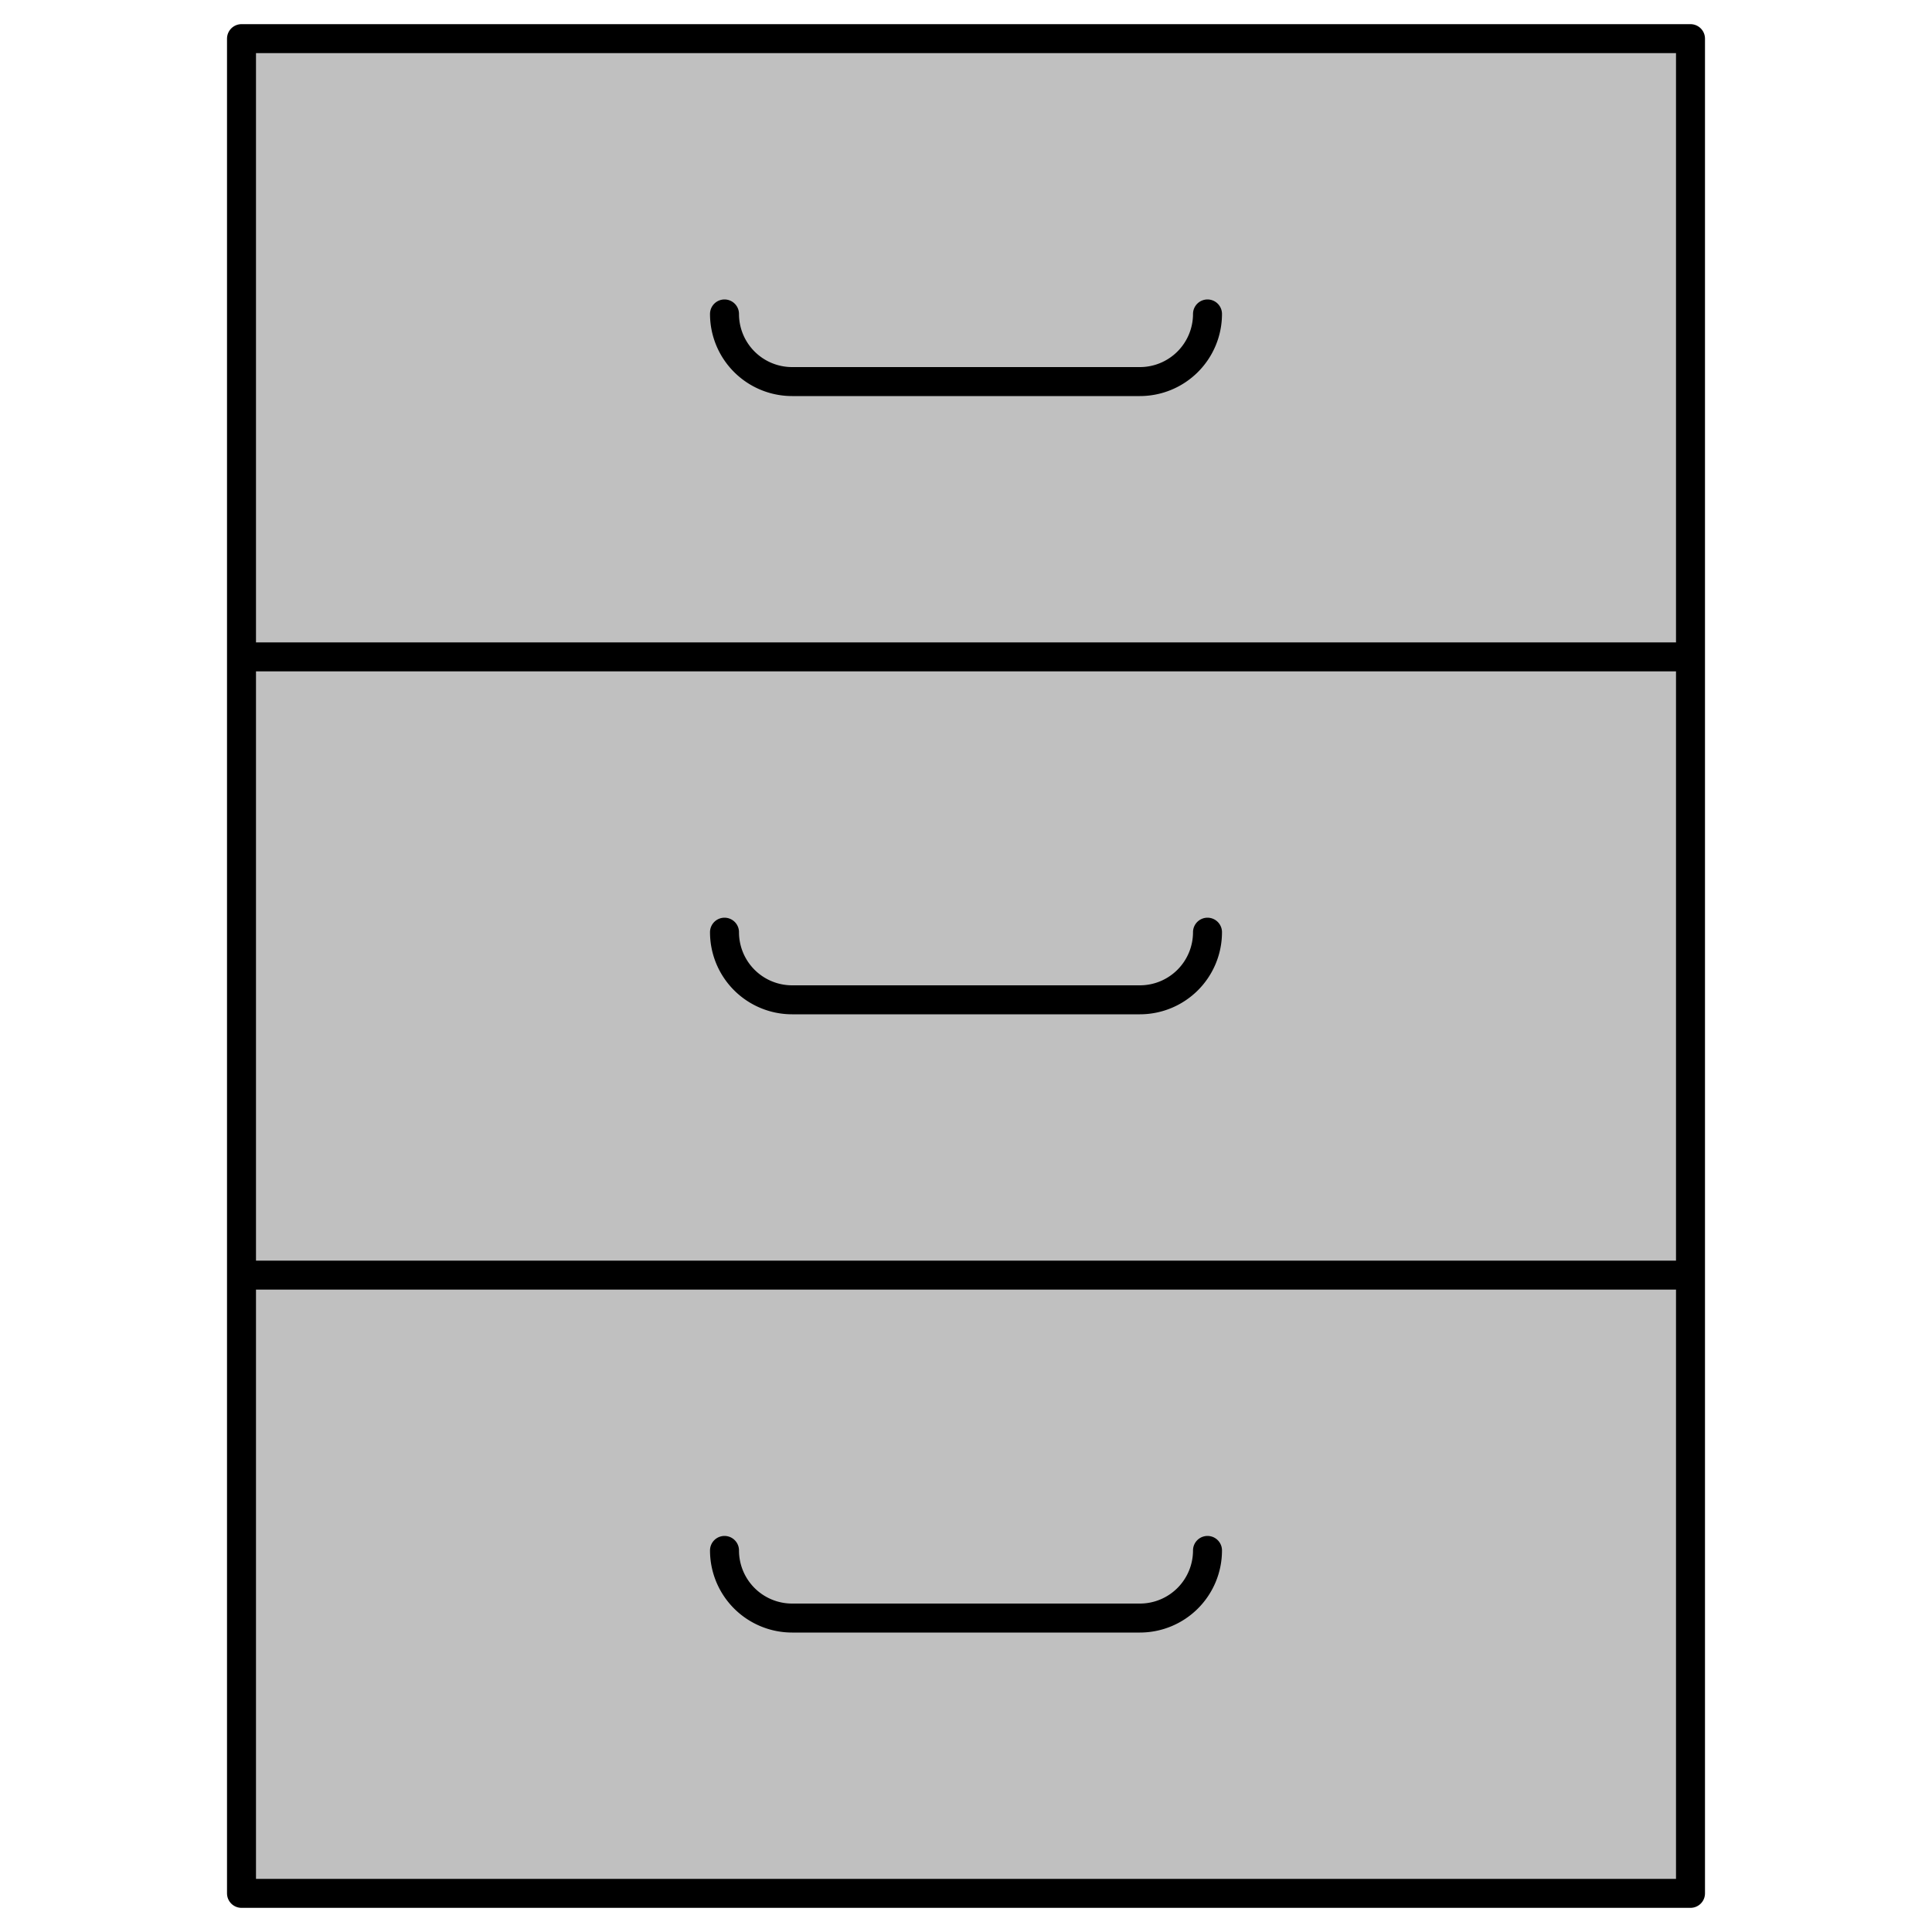 <?xml version="1.0" encoding="UTF-8"?>
<!DOCTYPE svg PUBLIC "-//W3C//DTD SVG 1.1//EN"
    "http://www.w3.org/Graphics/SVG/1.1/DTD/svg11.dtd">

<svg viewBox="-1 -1 2 2" height="100px" width="100px" xmlns="http://www.w3.org/2000/svg" xmlns:xlink="http://www.w3.org/1999/xlink">
    <g fill="silver" stroke="black" stroke-width="0.03">
        <path stroke-linejoin="round" d="M -0.75,-0.96 L -0.75,0.96 L 0.75,0.96 L 0.75,-0.96 ZM -0.75,-0.32 L 0.75,-0.32 M -0.75,0.32 L 0.75,0.32 " />
        <path fill="none" stroke-linecap="round" transform="translate(0.0 3.5e-2)" d="M -0.25,-0.71 A 7.0e-2,7.0e-2 0.0 0,0 -0.18,-0.64 L 0.18,-0.64 A 7.0e-2,7.0e-2 0.0 0,0 0.25,-0.71 " />
        <path fill="none" stroke-linecap="round" transform="translate(0.0 3.5e-2)" d="M -0.25,-7.0e-2 A 7.0e-2,7.0e-2 0.0 0,0 -0.18,0.0 L 0.18,0.0 A 7.0e-2,7.0e-2 0.0 0,0 0.25,-7.0e-2 " />
        <path fill="none" stroke-linecap="round" transform="translate(0.0 3.5e-2)" d="M -0.25,0.57 A 7.0e-2,7.0e-2 0.0 0,0 -0.18,0.64 L 0.18,0.64 A 7.0e-2,7.0e-2 0.0 0,0 0.25,0.57 " />
    </g>
</svg>
